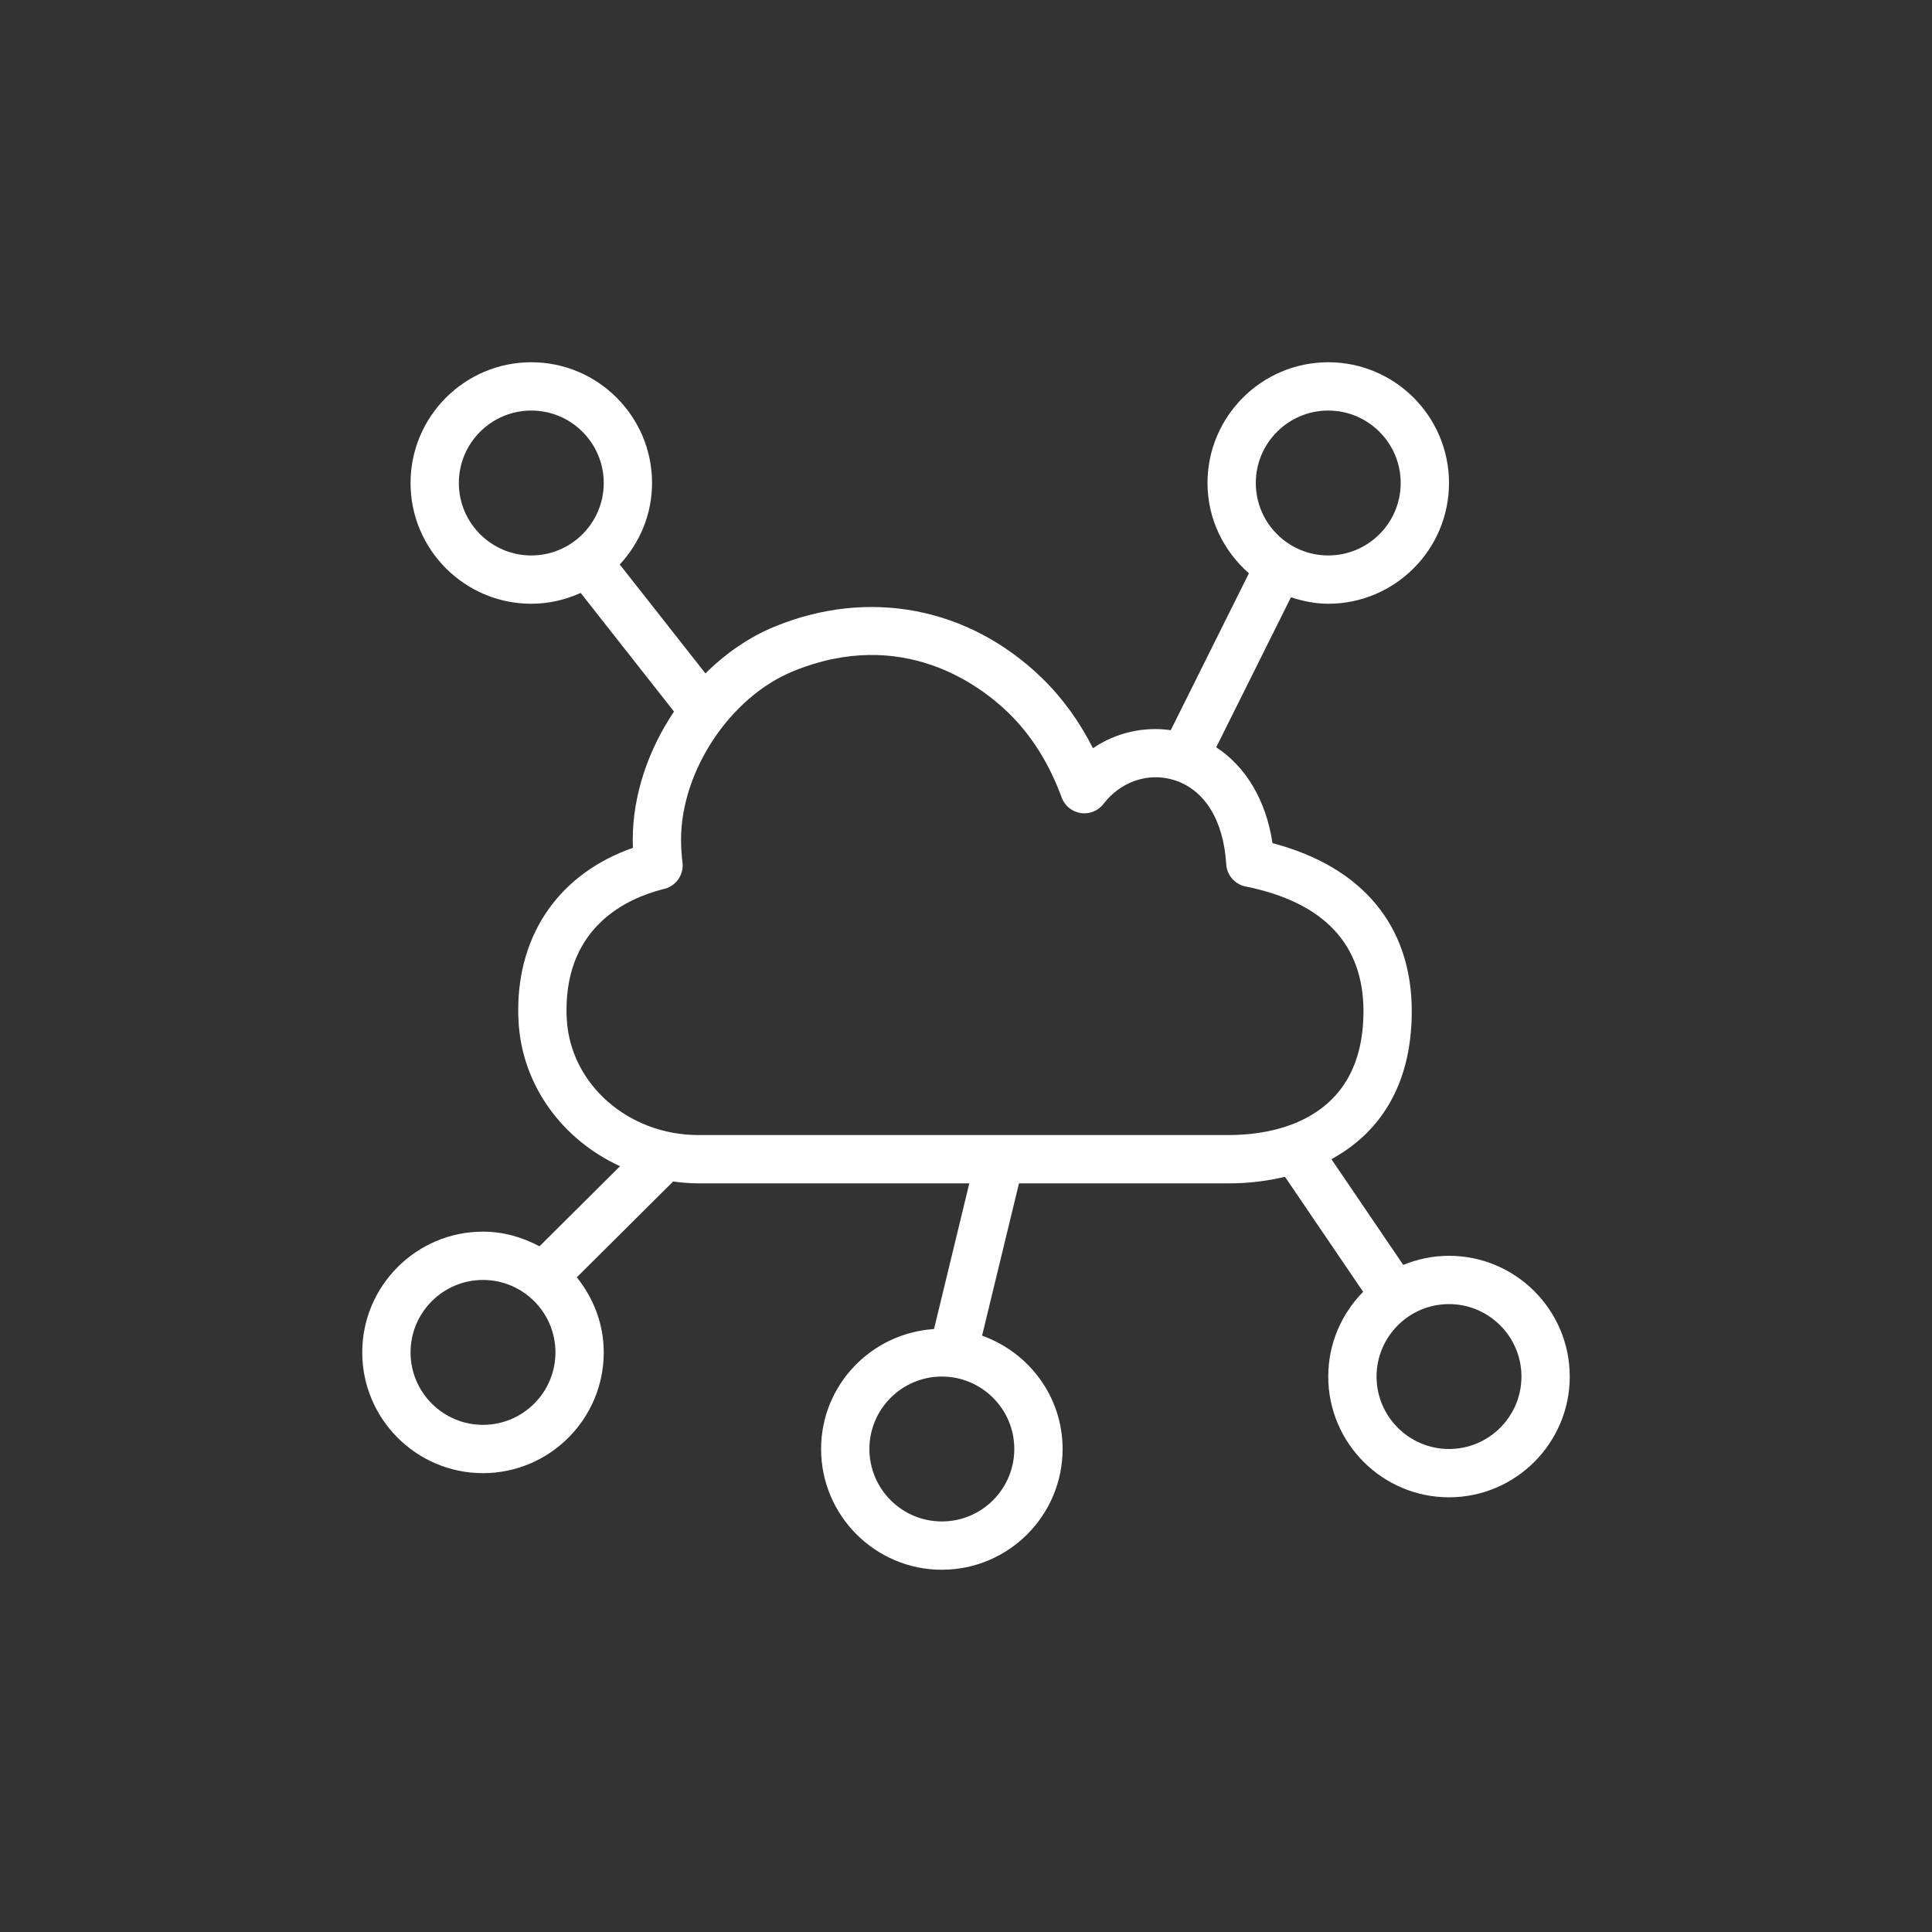 <?xml version="1.0" encoding="UTF-8"?>
<svg xmlns="http://www.w3.org/2000/svg" xmlns:xlink="http://www.w3.org/1999/xlink" width="80px" height="80px" viewBox="0 0 80 80" version="1.1">
  <rect x="0" y="0" width="80" height="80" fill="#333333" stroke="none"/>
  <!-- Generator: Sketch 64 (93537) - https://sketch.com -->
  <title>Icon-Architecture/64/Arch_AWS-IoT-1-Click_64</title>
  <desc>Created with Sketch.</desc>
  <defs>
    <linearGradient x1="0%" y1="100%" x2="100%" y2="0%" id="linearGradient-1">
      <stop stop-color="#1B660F" offset="0%"/>
      <stop stop-color="#6CAE3E" offset="100%"/>
    </linearGradient>
  </defs>
  <g id="Icon-Architecture/64/Arch_AWS-IoT-1-Click_64" stroke="none" stroke-width="1" fill="none" fill-rule="evenodd">
    <path d="M60,60 C58.346,60 57,58.654 57,57 C57,55.346 58.346,54 60,54 C61.654,54 63,55.346 63,57 C63,58.654 61.654,60 60,60 L60,60 Z M28.912,47 C26.012,46.997 23.621,44.891 23.469,42.206 C23.462,42.081 23.458,41.953 23.458,41.822 C23.458,38.364 25.944,37.203 27.462,36.817 C27.924,36.726 28.268,36.317 28.268,35.834 C28.268,35.786 28.264,35.737 28.257,35.69 C28.221,35.387 28.201,35.08 28.201,34.767 C28.201,31.922 30.238,28.86 32.838,27.796 C37.374,25.94 40.582,28.378 41.752,29.512 C42.703,30.435 43.447,31.616 43.961,33.022 C44.087,33.365 44.389,33.612 44.75,33.667 C45.108,33.721 45.474,33.576 45.695,33.286 C46.401,32.362 47.546,31.974 48.601,32.296 C49.873,32.685 50.666,33.957 50.775,35.786 C50.803,36.239 51.131,36.617 51.576,36.707 C54.815,37.359 56.458,39.098 56.458,41.875 C56.458,46.5 52.568,47 50.896,47 L28.912,47 Z M42,60 C42,61.654 40.654,63 39,63 C37.346,63 36,61.654 36,60 C36,58.346 37.346,57 39,57 C40.654,57 42,58.346 42,60 L42,60 Z M20,59 C18.346,59 17,57.654 17,56 C17,54.346 18.346,53 20,53 C21.654,53 23,54.346 23,56 C23,57.654 21.654,59 20,59 L20,59 Z M19,20 C19,18.346 20.346,17 22,17 C23.654,17 25,18.346 25,20 C25,21.654 23.654,23 22,23 C20.346,23 19,21.654 19,20 L19,20 Z M55,17 C56.654,17 58,18.346 58,20 C58,21.654 56.654,23 55,23 C53.346,23 52,21.654 52,20 C52,18.346 53.346,17 55,17 L55,17 Z M60,52 C59.329,52 58.691,52.137 58.106,52.378 L55.131,47.999 C57.047,46.956 58.458,45.028 58.458,41.875 C58.458,38.342 56.418,35.892 52.692,34.913 C52.424,33.143 51.594,31.751 50.361,30.943 L53.456,24.731 C53.945,24.891 54.458,25 55,25 C57.757,25 60,22.757 60,20 C60,17.243 57.757,15 55,15 C52.243,15 50,17.243 50,20 C50,21.494 50.672,22.822 51.715,23.739 L48.479,30.234 C47.343,30.075 46.203,30.341 45.256,30.982 C44.695,29.868 43.988,28.895 43.145,28.076 C40.119,25.142 35.983,24.346 32.08,25.945 C31.023,26.378 30.05,27.051 29.211,27.885 L25.664,23.375 C26.486,22.484 27,21.305 27,20 C27,17.243 24.757,15 22,15 C19.243,15 17,17.243 17,20 C17,22.757 19.243,25 22,25 C22.73,25 23.419,24.834 24.045,24.552 L27.909,29.464 C26.844,31.048 26.201,32.924 26.201,34.767 C26.201,34.879 26.203,34.993 26.207,35.107 C23.216,36.155 21.458,38.612 21.458,41.822 C21.458,41.99 21.464,42.154 21.473,42.317 C21.622,44.964 23.303,47.202 25.674,48.29 L22.338,51.607 C21.637,51.232 20.849,51 20,51 C17.243,51 15,53.243 15,56 C15,58.757 17.243,61 20,61 C22.757,61 25,58.757 25,56 C25,54.819 24.571,53.747 23.884,52.891 L27.873,48.923 C28.213,48.968 28.559,49 28.911,49 L40.137,49 L38.676,55.033 C36.072,55.204 34,57.354 34,60 C34,62.757 36.243,65 39,65 C41.757,65 44,62.757 44,60 C44,57.83 42.603,55.998 40.666,55.307 L42.194,49 L50.896,49 C51.669,49 52.452,48.91 53.208,48.729 L56.445,53.491 C55.554,54.395 55,55.633 55,57 C55,59.757 57.243,62 60,62 C62.757,62 65,59.757 65,57 C65,54.243 62.757,52 60,52 L60,52 Z" id="AWS-IoT-1-Click_Icon_64_Squid" fill="#FFFFFF"/>
  </g>
</svg>
